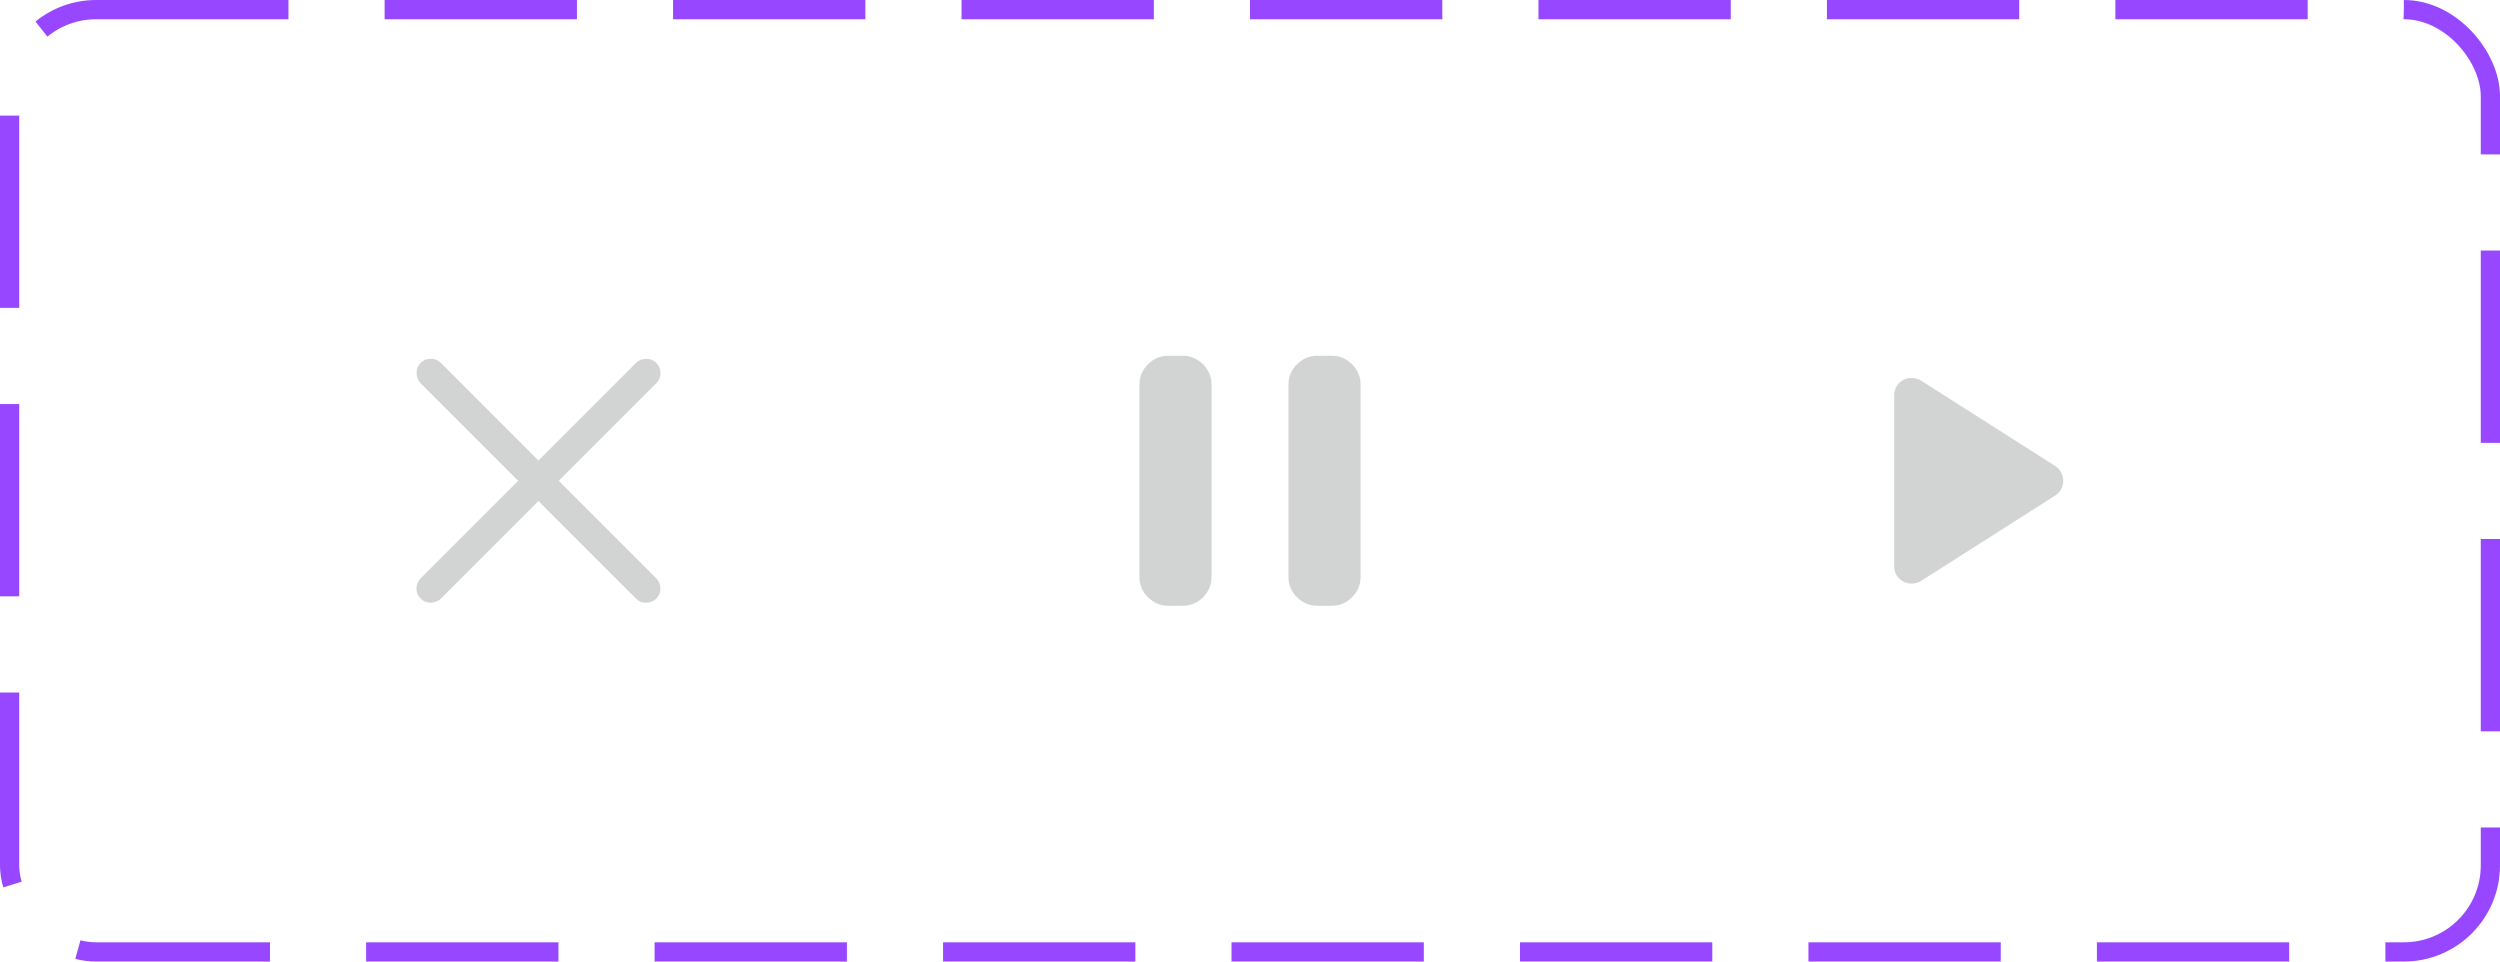 <svg width="130" height="50" viewBox="0 0 130 50" fill="none" xmlns="http://www.w3.org/2000/svg">
<rect x="0.5" y="0.5" width="129" height="49" rx="4.5" stroke="#9747FF" stroke-dasharray="10 5"/>
<path d="M98.5 29.445V20.556C98.5 20.292 98.591 20.075 98.772 19.906C98.953 19.737 99.164 19.652 99.406 19.652C99.481 19.652 99.561 19.663 99.644 19.685C99.726 19.707 99.805 19.739 99.881 19.783L106.877 24.237C107.014 24.331 107.117 24.443 107.185 24.573C107.254 24.704 107.288 24.846 107.288 25C107.288 25.154 107.254 25.297 107.185 25.427C107.117 25.558 107.014 25.67 106.877 25.764L99.881 30.218C99.805 30.261 99.726 30.294 99.643 30.316C99.56 30.337 99.481 30.348 99.405 30.348C99.163 30.348 98.952 30.264 98.771 30.095C98.59 29.925 98.5 29.709 98.5 29.445Z" fill="#D2D3D3"/>
<path d="M68.5 31.5C68.091 31.5 67.739 31.352 67.443 31.057C67.148 30.761 67 30.409 67 30V20C67 19.591 67.148 19.239 67.443 18.943C67.739 18.648 68.091 18.5 68.5 18.5H69.25C69.659 18.5 70.011 18.648 70.307 18.943C70.602 19.239 70.75 19.591 70.75 20V30C70.75 30.409 70.602 30.761 70.307 31.057C70.011 31.352 69.659 31.5 69.25 31.5H68.5ZM60.75 31.5C60.341 31.5 59.989 31.352 59.693 31.057C59.398 30.761 59.25 30.409 59.25 30V20C59.25 19.591 59.398 19.239 59.693 18.943C59.989 18.648 60.341 18.5 60.75 18.5H61.5C61.909 18.5 62.261 18.648 62.557 18.943C62.852 19.239 63 19.591 63 20V30C63 30.409 62.852 30.761 62.557 31.057C62.261 31.352 61.909 31.5 61.5 31.5H60.75Z" fill="#D2D3D3"/>
<path d="M28 26.053L22.927 31.127C22.789 31.265 22.615 31.336 22.405 31.339C22.196 31.342 22.018 31.271 21.873 31.127C21.729 30.982 21.656 30.806 21.656 30.599C21.656 30.393 21.729 30.218 21.873 30.073L26.947 25L21.873 19.927C21.735 19.788 21.664 19.614 21.661 19.404C21.658 19.195 21.729 19.017 21.873 18.872C22.018 18.728 22.194 18.655 22.401 18.655C22.607 18.655 22.782 18.728 22.927 18.872L28 23.946L33.074 18.872C33.212 18.734 33.386 18.663 33.596 18.66C33.805 18.657 33.983 18.728 34.127 18.872C34.272 19.017 34.345 19.193 34.345 19.399C34.345 19.606 34.272 19.782 34.127 19.927L29.054 25L34.127 30.073C34.266 30.211 34.337 30.385 34.34 30.595C34.343 30.804 34.272 30.982 34.127 31.127C33.983 31.271 33.807 31.344 33.6 31.344C33.394 31.344 33.218 31.271 33.074 31.127L28 26.053Z" fill="#D2D3D3"/>
</svg>
